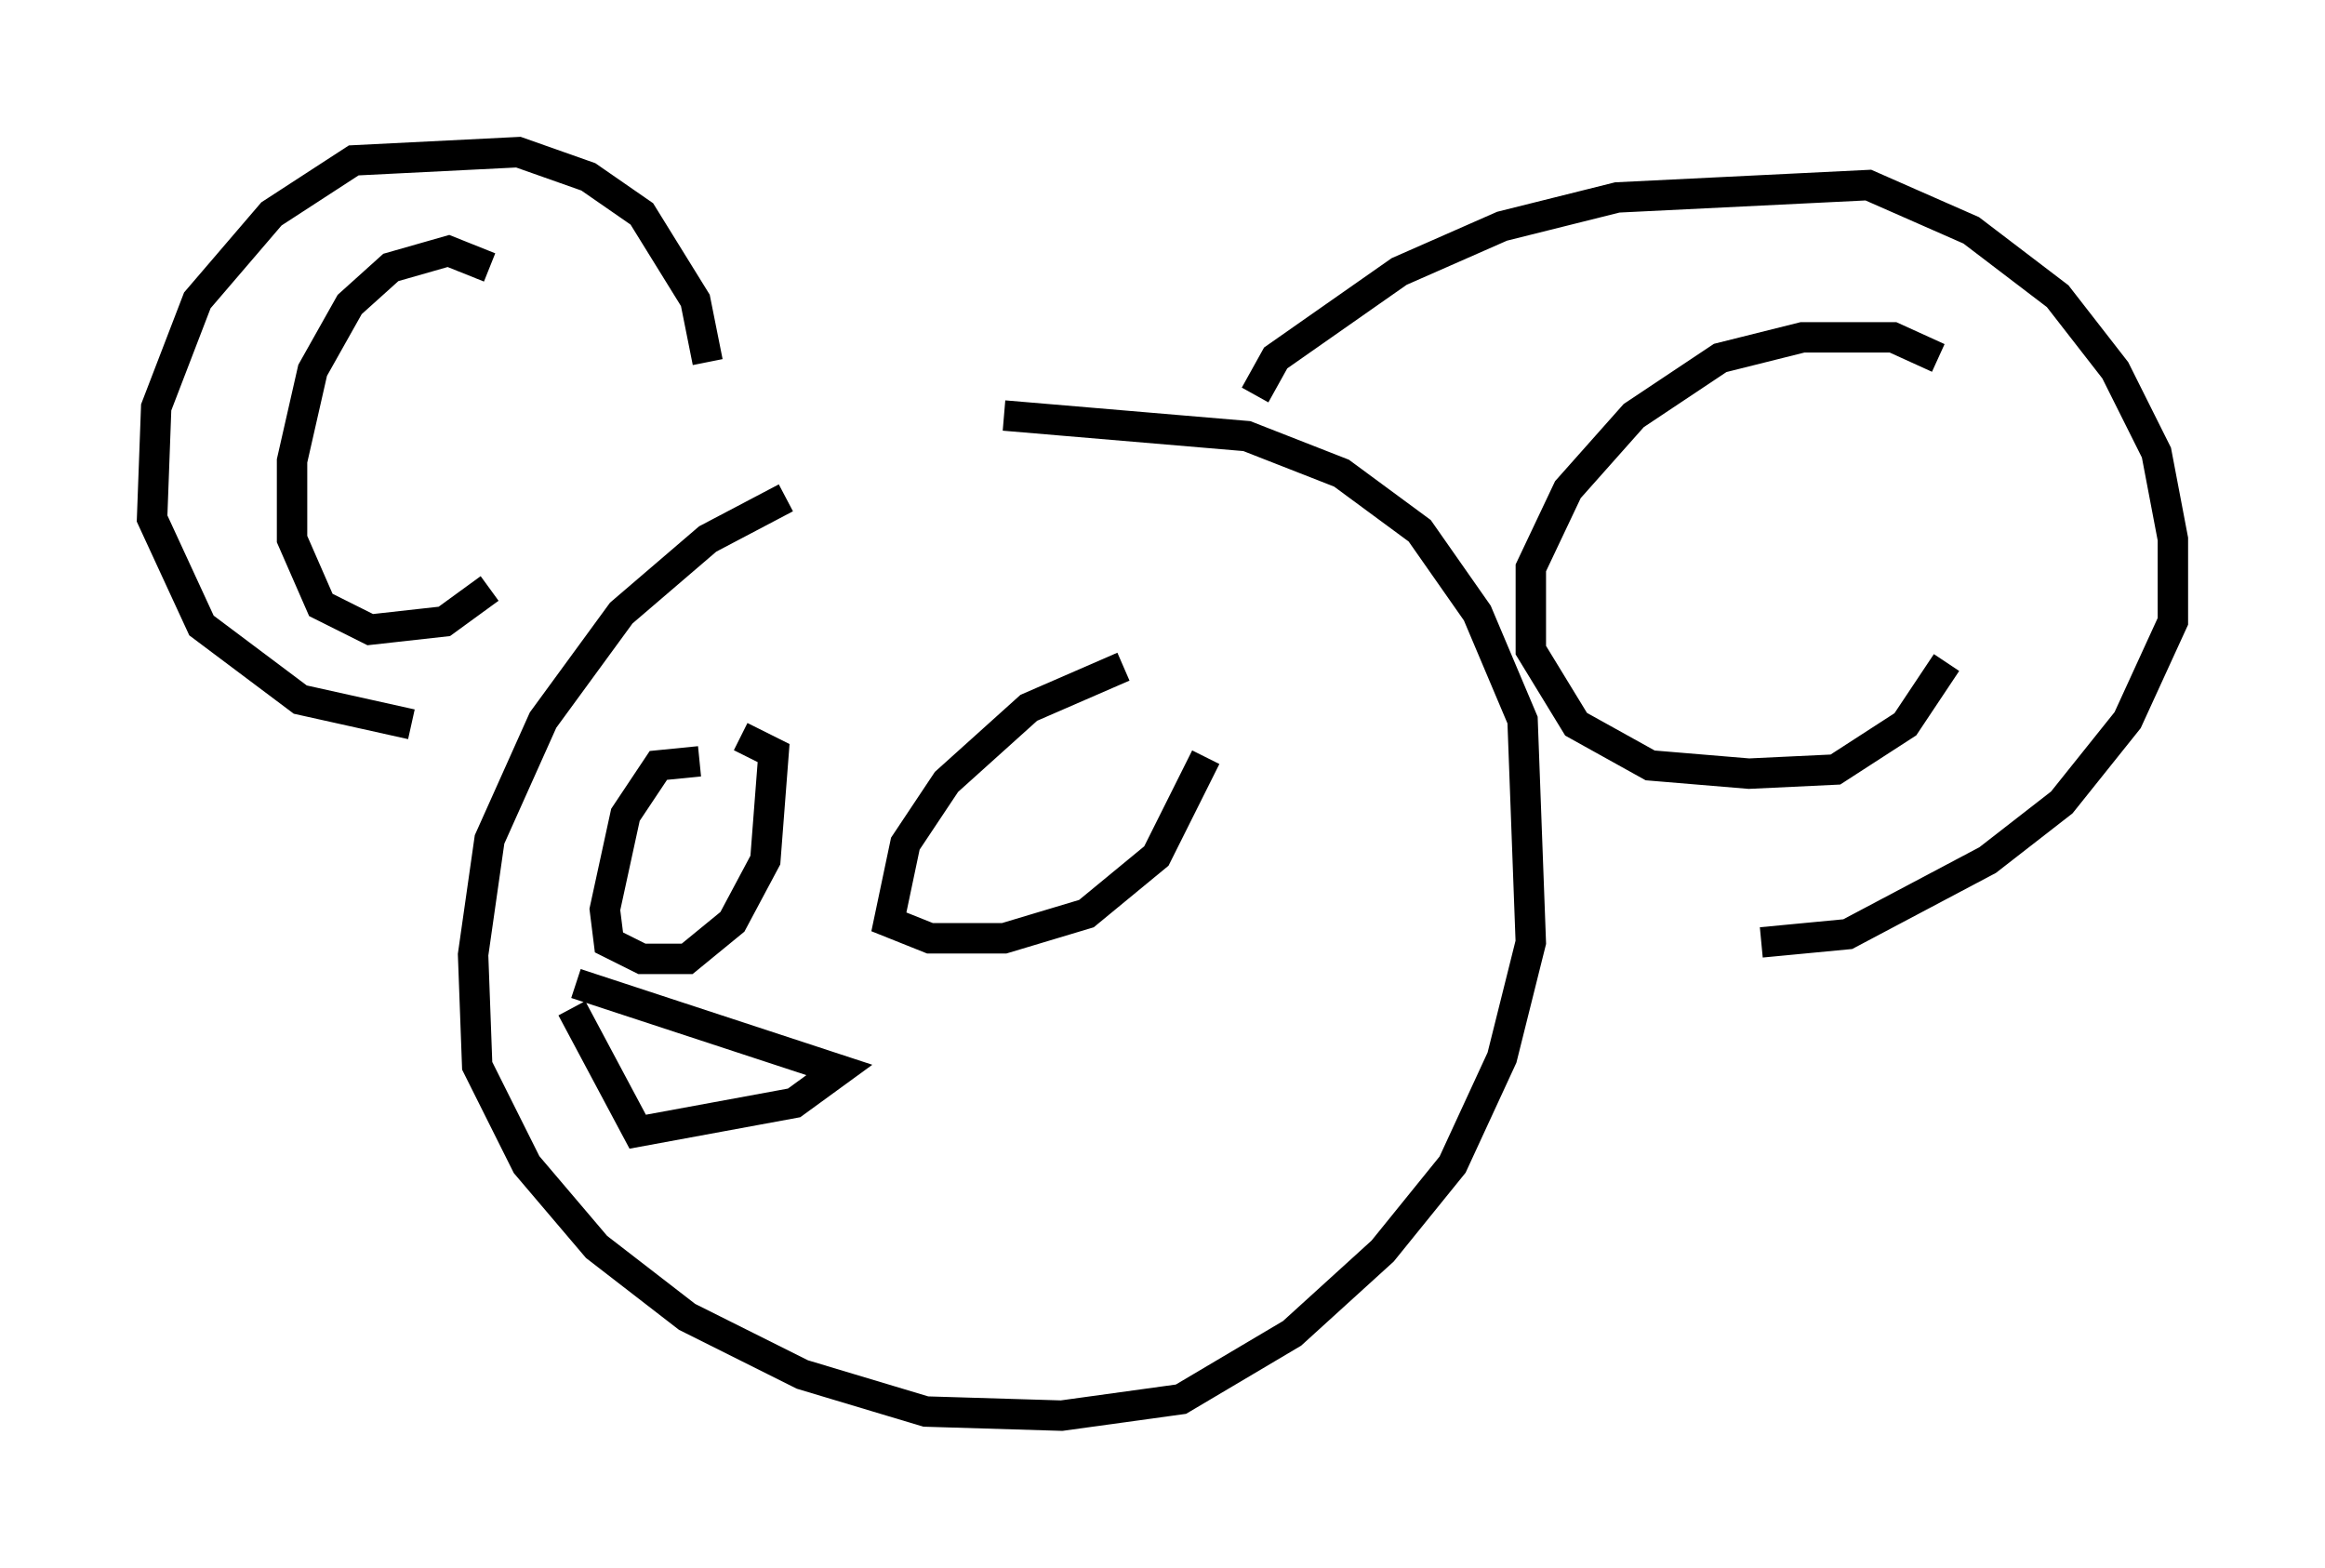 <?xml version="1.0" encoding="utf-8" ?>
<svg baseProfile="full" height="51.542" version="1.1" width="76.44" xmlns="http://www.w3.org/2000/svg" xmlns:ev="http://www.w3.org/2001/xml-events" xmlns:xlink="http://www.w3.org/1999/xlink"><defs /><rect fill="white" height="51.542" width="76.44" x="0" y="0" /><path d="M27.868, 15.961 m-2.03, 0.406 l-2.571, 1.353 -2.842, 2.436 l-2.571, 3.518 -1.759, 3.924 l-0.541, 3.789 0.135, 3.654 l1.624, 3.248 2.3, 2.706 l2.977, 2.3 3.789, 1.894 l4.059, 1.218 4.465, 0.135 l3.924, -0.541 3.654, -2.165 l2.977, -2.706 2.3, -2.842 l1.624, -3.518 0.947, -3.789 l-0.271, -7.307 -1.488, -3.518 l-1.894, -2.706 -2.571, -1.894 l-3.112, -1.218 -7.984, -0.677 m-14.073, 18.674 l8.66, 2.842 -1.488, 1.083 l-5.142, 0.947 -2.165, -4.059 m22.463, -20.162 l0.677, -1.218 4.059, -2.842 l3.383, -1.488 3.789, -0.947 l8.254, -0.406 3.383, 1.488 l2.842, 2.165 1.894, 2.436 l1.353, 2.706 0.541, 2.842 l0.0, 2.706 -1.488, 3.248 l-2.165, 2.706 -2.436, 1.894 l-4.601, 2.436 -2.842, 0.271 m5.819, -19.215 l-1.488, -0.677 -2.977, 0.0 l-2.706, 0.677 -2.842, 1.894 l-2.165, 2.436 -1.218, 2.571 l0.0, 2.706 1.488, 2.436 l2.436, 1.353 3.248, 0.271 l2.842, -0.135 2.3, -1.488 l1.353, -2.03 m-40.73, -9.878 l-0.406, -2.03 -1.759, -2.842 l-1.759, -1.218 -2.3, -0.812 l-5.413, 0.271 -2.706, 1.759 l-2.436, 2.842 -1.353, 3.518 l-0.135, 3.654 1.624, 3.518 l3.248, 2.436 3.654, 0.812 m2.571, -15.02 l-1.353, -0.541 -1.894, 0.541 l-1.353, 1.218 -1.218, 2.165 l-0.677, 2.977 0.0, 2.571 l0.947, 2.165 1.624, 0.812 l2.436, -0.271 1.488, -1.083 m20.839, 2.571 l-3.112, 1.353 -2.706, 2.436 l-1.353, 2.03 -0.541, 2.571 l1.353, 0.541 2.436, 0.0 l2.706, -0.812 2.3, -1.894 l1.624, -3.248 m-16.644, 0.135 l-1.353, 0.135 -1.083, 1.624 l-0.677, 3.112 0.135, 1.083 l1.083, 0.541 1.488, 0.0 l1.488, -1.218 1.083, -2.03 l0.271, -3.518 -1.083, -0.541 " fill="none" stroke="black" stroke-width="1" /></svg>
